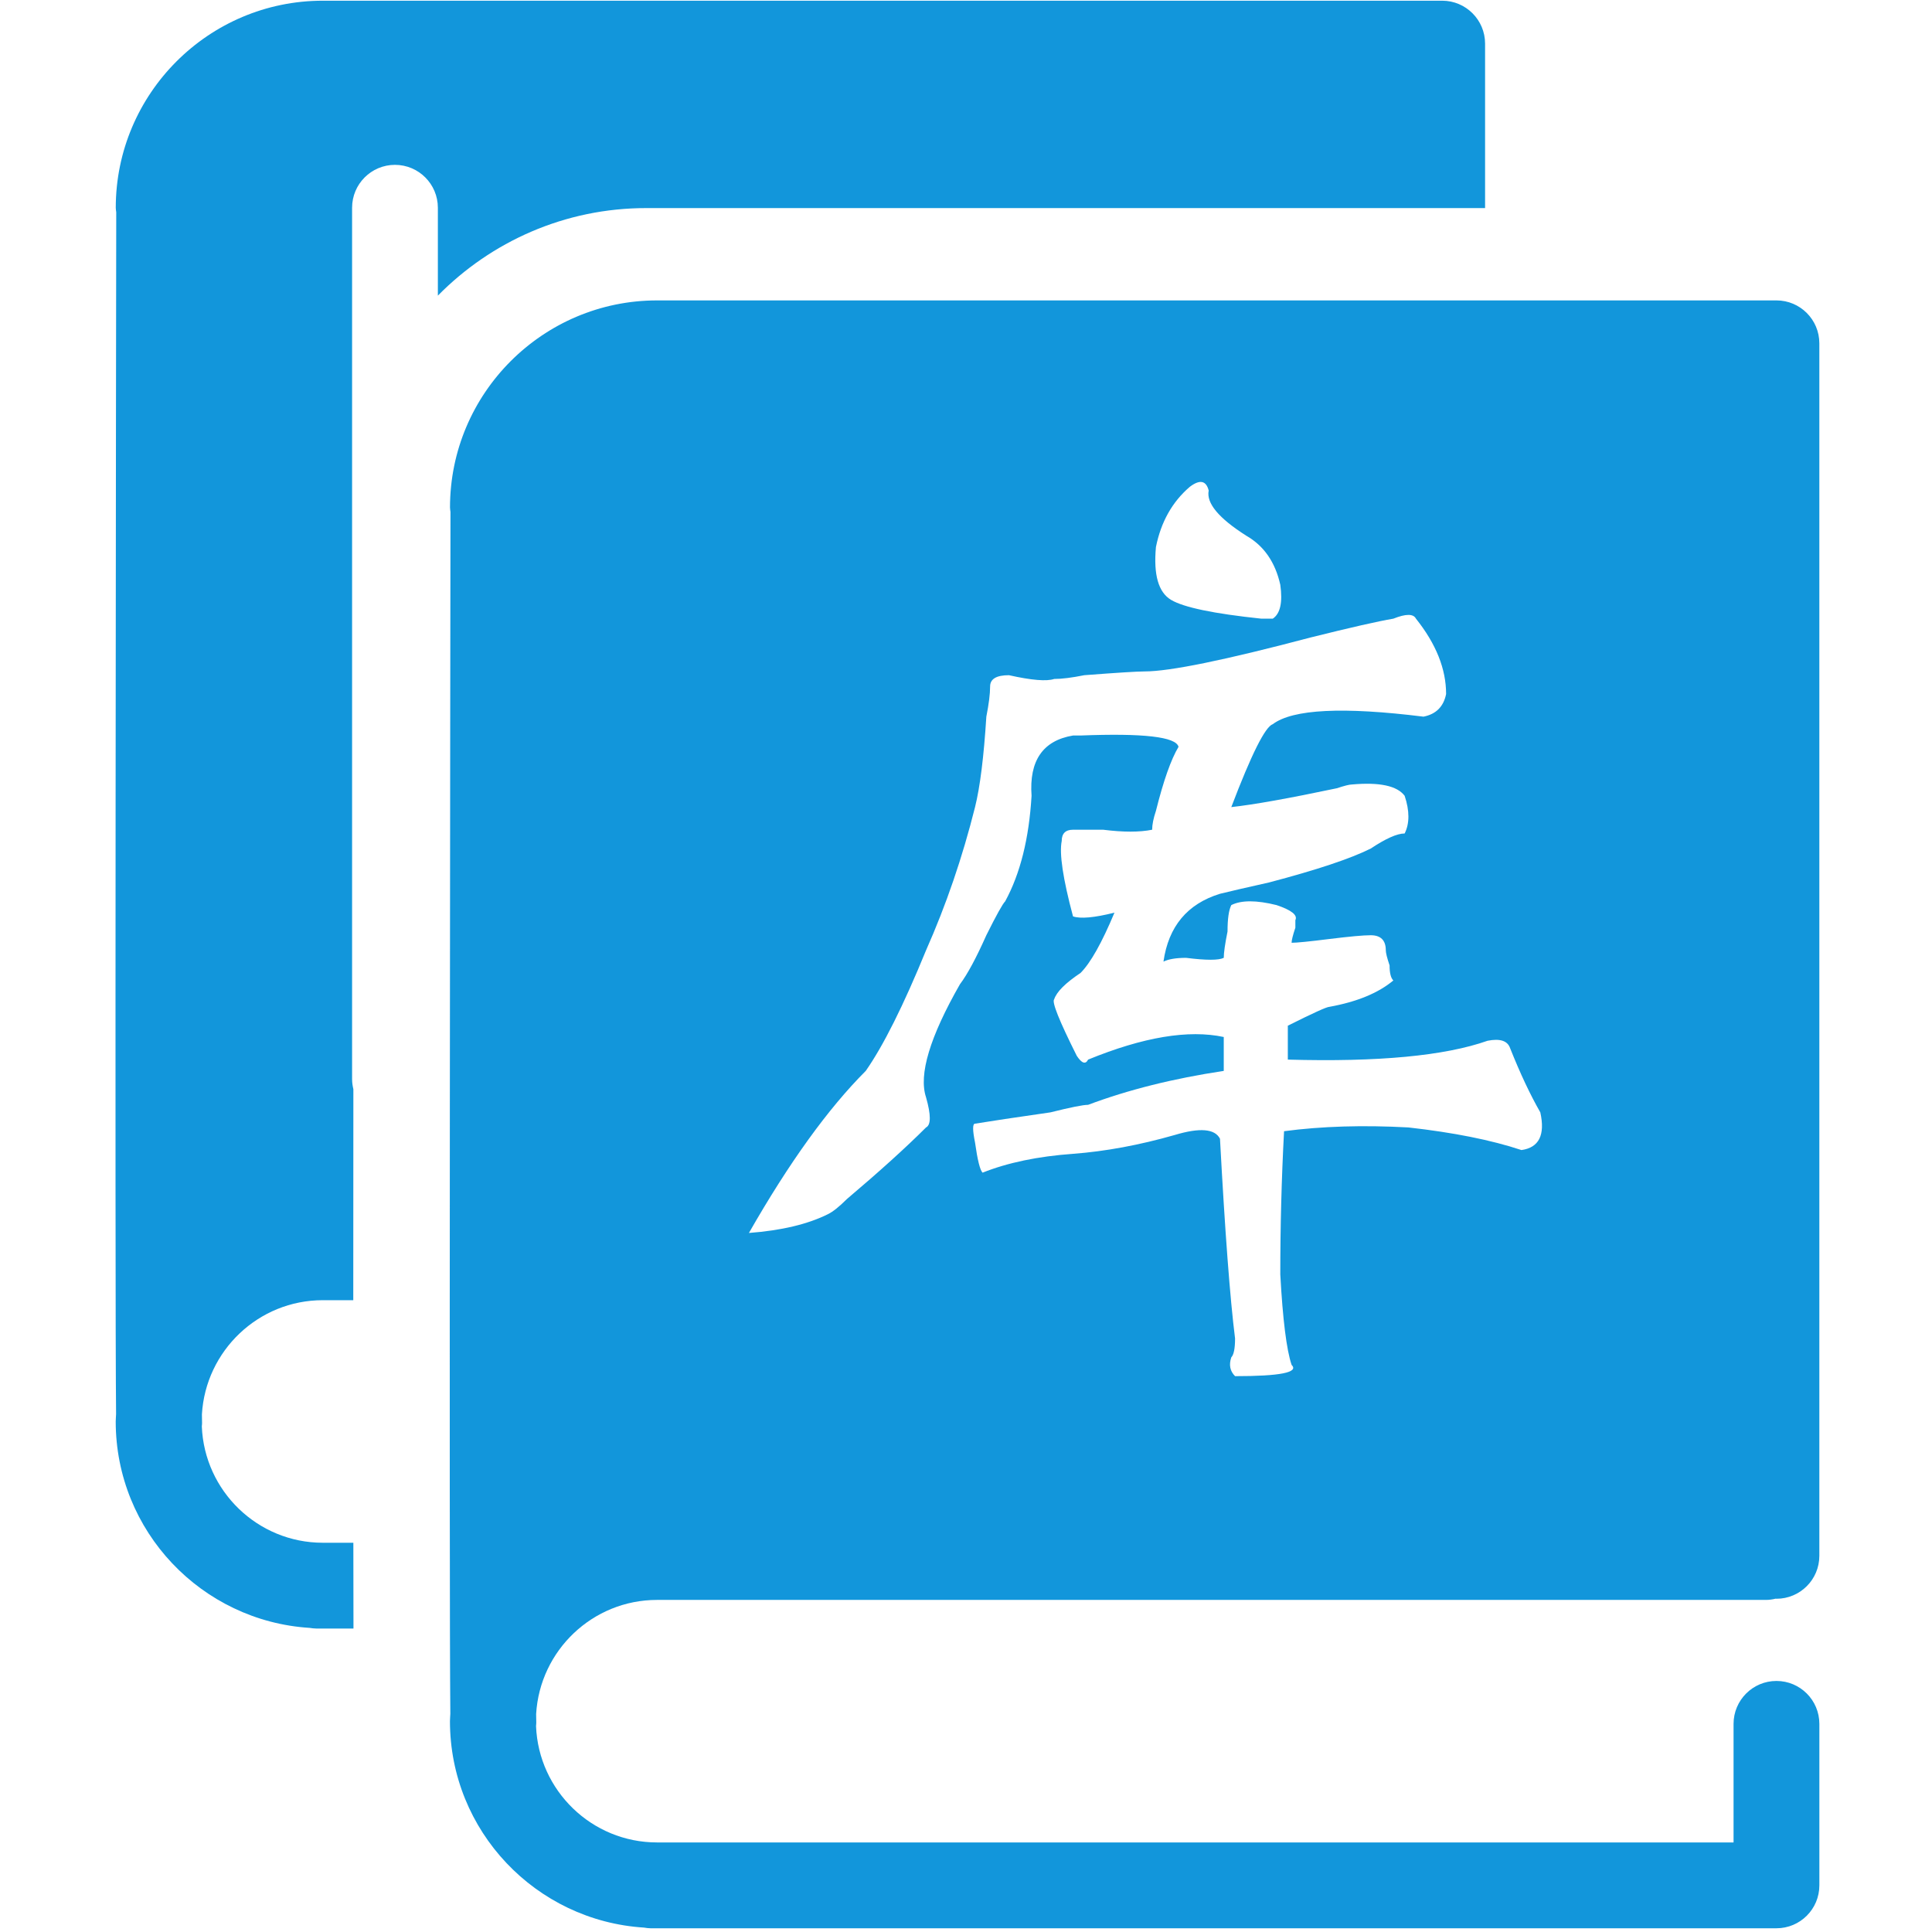 <?xml version="1.0" standalone="no"?><!DOCTYPE svg PUBLIC "-//W3C//DTD SVG 1.1//EN" "http://www.w3.org/Graphics/SVG/1.1/DTD/svg11.dtd"><svg t="1556515091753" class="icon" style="" viewBox="0 0 1024 1024" version="1.1" xmlns="http://www.w3.org/2000/svg" p-id="15354" xmlns:xlink="http://www.w3.org/1999/xlink" width="128" height="128"><defs><style type="text/css"></style></defs><path d="M342.576 110.289l444.547 0L787.124 23.117c0-12.56-10.187-22.745-22.745-22.745L171.112 0.373c-60.519 0-109.754 49.236-109.754 109.76 0 0.796 0.153 1.573 0.251 2.361-0.085 55.894-0.777 569.464-0.085 637-0.039 1.309-0.192 2.591-0.192 3.924 0 58.19 45.554 105.81 102.859 109.402 1.155 0.179 2.283 0.334 3.465 0.334l19.69 0c-0.025-13.084-0.051-28.428-0.064-45.465L171.099 817.689c-34.547 0-62.75-27.428-64.129-61.654 0.038-0.589 0.14-1.18 0.127-1.795-0.026-1.027-0.052-2.568-0.077-4.619 1.982-33.681 29.923-60.493 64.079-60.493l16.144 0c0.012-36.061 0.025-73.958 0.051-111.827-0.404-1.719-0.679-3.489-0.679-5.324L186.615 110.12c0-12.56 10.166-22.746 22.726-22.746 12.552 0 22.737 10.187 22.737 22.746l0 46.567C260.243 128.072 299.378 110.261 342.576 110.289z" p-id="15355" fill="#1296db"></path><path d="M941.554 890.939c-12.547 0-22.732 10.187-22.732 22.758l0 62.835L348.248 976.532c-34.559 0-62.757-27.427-64.136-61.629 0.025-0.615 0.127-1.206 0.127-1.82-0.025-1.002-0.051-2.566-0.077-4.619 1.982-33.663 29.924-60.472 64.086-60.472l587.712 0c1.795 0 3.527-0.257 5.197-0.667 0.127 0 0.269 0.052 0.397 0.052 12.547 0 22.733-10.187 22.733-22.733L964.287 181.96c0-12.558-10.187-22.737-22.733-22.737L348.274 159.223c-60.526 0-109.762 49.236-109.762 109.74 0 0.815 0.16 1.577 0.25 2.38-0.077 55.894-0.776 569.465-0.077 636.994-0.039 1.309-0.199 2.617-0.199 3.926 0 58.19 45.562 105.81 102.859 109.402 1.141 0.179 2.27 0.36 3.463 0.36l596.745 0c12.573 0 22.745-10.187 22.745-22.733l0-85.593C964.299 901.126 954.125 890.939 941.554 890.939zM612.668 289.958c2.652-13.295 8.644-23.969 17.976-31.958 5.306-3.995 8.644-3.309 9.987 1.997-1.343 6.68 5.305 14.668 19.973 23.969 9.3 5.337 15.294 13.982 17.977 25.967 1.31 9.332 0 15.324-3.995 17.977-1.343 0-3.339 0-5.992 0-25.31-2.652-41.291-5.992-47.937-9.987C613.978 313.926 611.325 304.626 612.668 289.958zM458.868 567.598c9.3-13.295 19.974-34.611 31.959-63.917 10.642-23.969 19.287-49.249 25.967-75.902 2.653-10.642 4.651-26.621 5.991-47.937 1.311-6.648 1.997-11.985 1.997-15.98s3.309-5.992 9.987-5.992c11.985 2.683 19.974 3.339 23.969 1.997 3.996 0 9.3-0.656 15.978-1.997 17.291-1.311 27.964-1.997 31.959-1.997 13.295 0 42.601-5.992 87.886-17.977 21.284-5.305 35.954-8.646 43.944-9.987 6.648-2.652 10.642-2.652 11.985 0 10.642 13.326 15.978 26.653 15.978 39.949-1.343 6.678-5.337 10.673-11.985 11.985-42.632-5.306-69.254-3.995-79.895 3.995-3.996 1.342-11.33 15.98-21.972 43.942 11.985-1.31 30.616-4.651 55.927-9.987 3.996-1.311 6.648-1.997 7.99-1.997 14.638-1.311 23.969 0.686 27.963 5.992 2.653 7.99 2.653 14.668 0 19.974-3.995 0-9.987 2.683-17.976 7.99-10.675 5.337-28.65 11.329-53.931 17.977-11.985 2.683-20.661 4.681-25.967 5.992-17.32 5.337-27.307 17.321-29.96 35.954 2.653-1.311 6.648-1.997 11.985-1.997 10.642 1.342 17.29 1.342 19.973 0 0-2.652 0.656-7.302 1.999-13.982 0-6.648 0.654-11.297 1.997-13.982 5.305-2.653 13.295-2.653 23.969 0 7.988 2.683 11.297 5.337 9.986 7.99l0 3.995c-1.342 3.995-1.997 6.678-1.997 7.99 2.653 0 9.3-0.656 19.974-1.997 10.642-1.311 17.976-1.997 21.972-1.997 5.305 0 7.988 2.683 7.988 7.99 0 1.342 0.656 3.995 1.999 7.99 0 3.995 0.654 6.68 1.997 7.99-7.99 6.68-19.319 11.33-33.957 13.984-1.343 0-8.677 3.339-21.972 9.986 0 5.337 0 11.33 0 17.977 47.937 1.342 83.204-1.997 105.863-9.987 6.648-1.31 10.642 0 11.985 3.995 5.305 13.328 10.642 24.655 15.978 33.957 2.653 11.985-0.687 18.663-9.987 19.974-15.978-5.306-35.954-9.3-59.922-11.985-23.969-1.311-45.94-0.656-65.914 1.997-1.342 25.31-1.997 50.622-1.997 75.902 1.31 23.969 3.307 39.948 5.991 47.937 3.996 3.995-5.991 5.991-29.96 5.991-2.683-2.682-3.339-5.991-1.997-9.986 1.31-1.343 1.997-4.681 1.997-9.987-2.683-21.316-5.337-56.583-7.99-105.863-2.683-5.306-10.673-5.991-23.969-1.997-18.663 5.337-36.639 8.677-53.93 9.987-18.663 1.342-34.643 4.681-47.937 9.987-1.342-1.311-2.683-6.648-3.995-15.98-1.343-6.648-1.343-9.987 0-9.987 7.988-1.31 21.284-3.307 39.948-5.991 10.643-2.653 17.291-3.995 19.974-3.995 21.284-7.99 45.254-13.982 71.905-17.977 0-6.648 0-12.639 0-17.976-18.663-3.996-42.632 0-71.905 11.985-1.343 2.683-3.339 1.997-5.992-1.997-9.332-18.633-13.326-28.619-11.985-29.962 1.311-3.995 5.992-8.644 13.982-13.982 5.306-5.306 11.297-15.98 17.977-31.959-10.675 2.683-17.977 3.339-21.972 1.997-5.337-19.974-7.334-33.269-5.991-39.949 0-3.995 1.997-5.992 5.991-5.992s9.3 0 15.978 0c10.643 1.342 19.287 1.342 25.967 0 0-2.652 0.656-5.992 1.999-9.987 3.995-15.98 7.988-27.277 11.983-33.957-1.342-5.305-18.663-7.302-51.932-5.992l-3.995 0c-15.978 2.683-23.314 13.326-21.972 31.959-1.342 22.658-5.991 41.289-13.982 55.927-1.342 1.342-4.681 7.334-9.987 17.977-5.337 11.985-9.986 20.662-13.982 25.967-15.978 27.963-21.972 47.936-17.976 59.921 2.653 9.332 2.653 14.668 0 15.98-10.675 10.673-24.655 23.314-41.946 37.95-3.995 3.995-7.334 6.678-9.986 7.99-10.675 5.335-24.655 8.676-41.946 9.986C418.233 616.223 438.893 587.572 458.868 567.598z" p-id="15356" fill="#1296db"></path></svg>